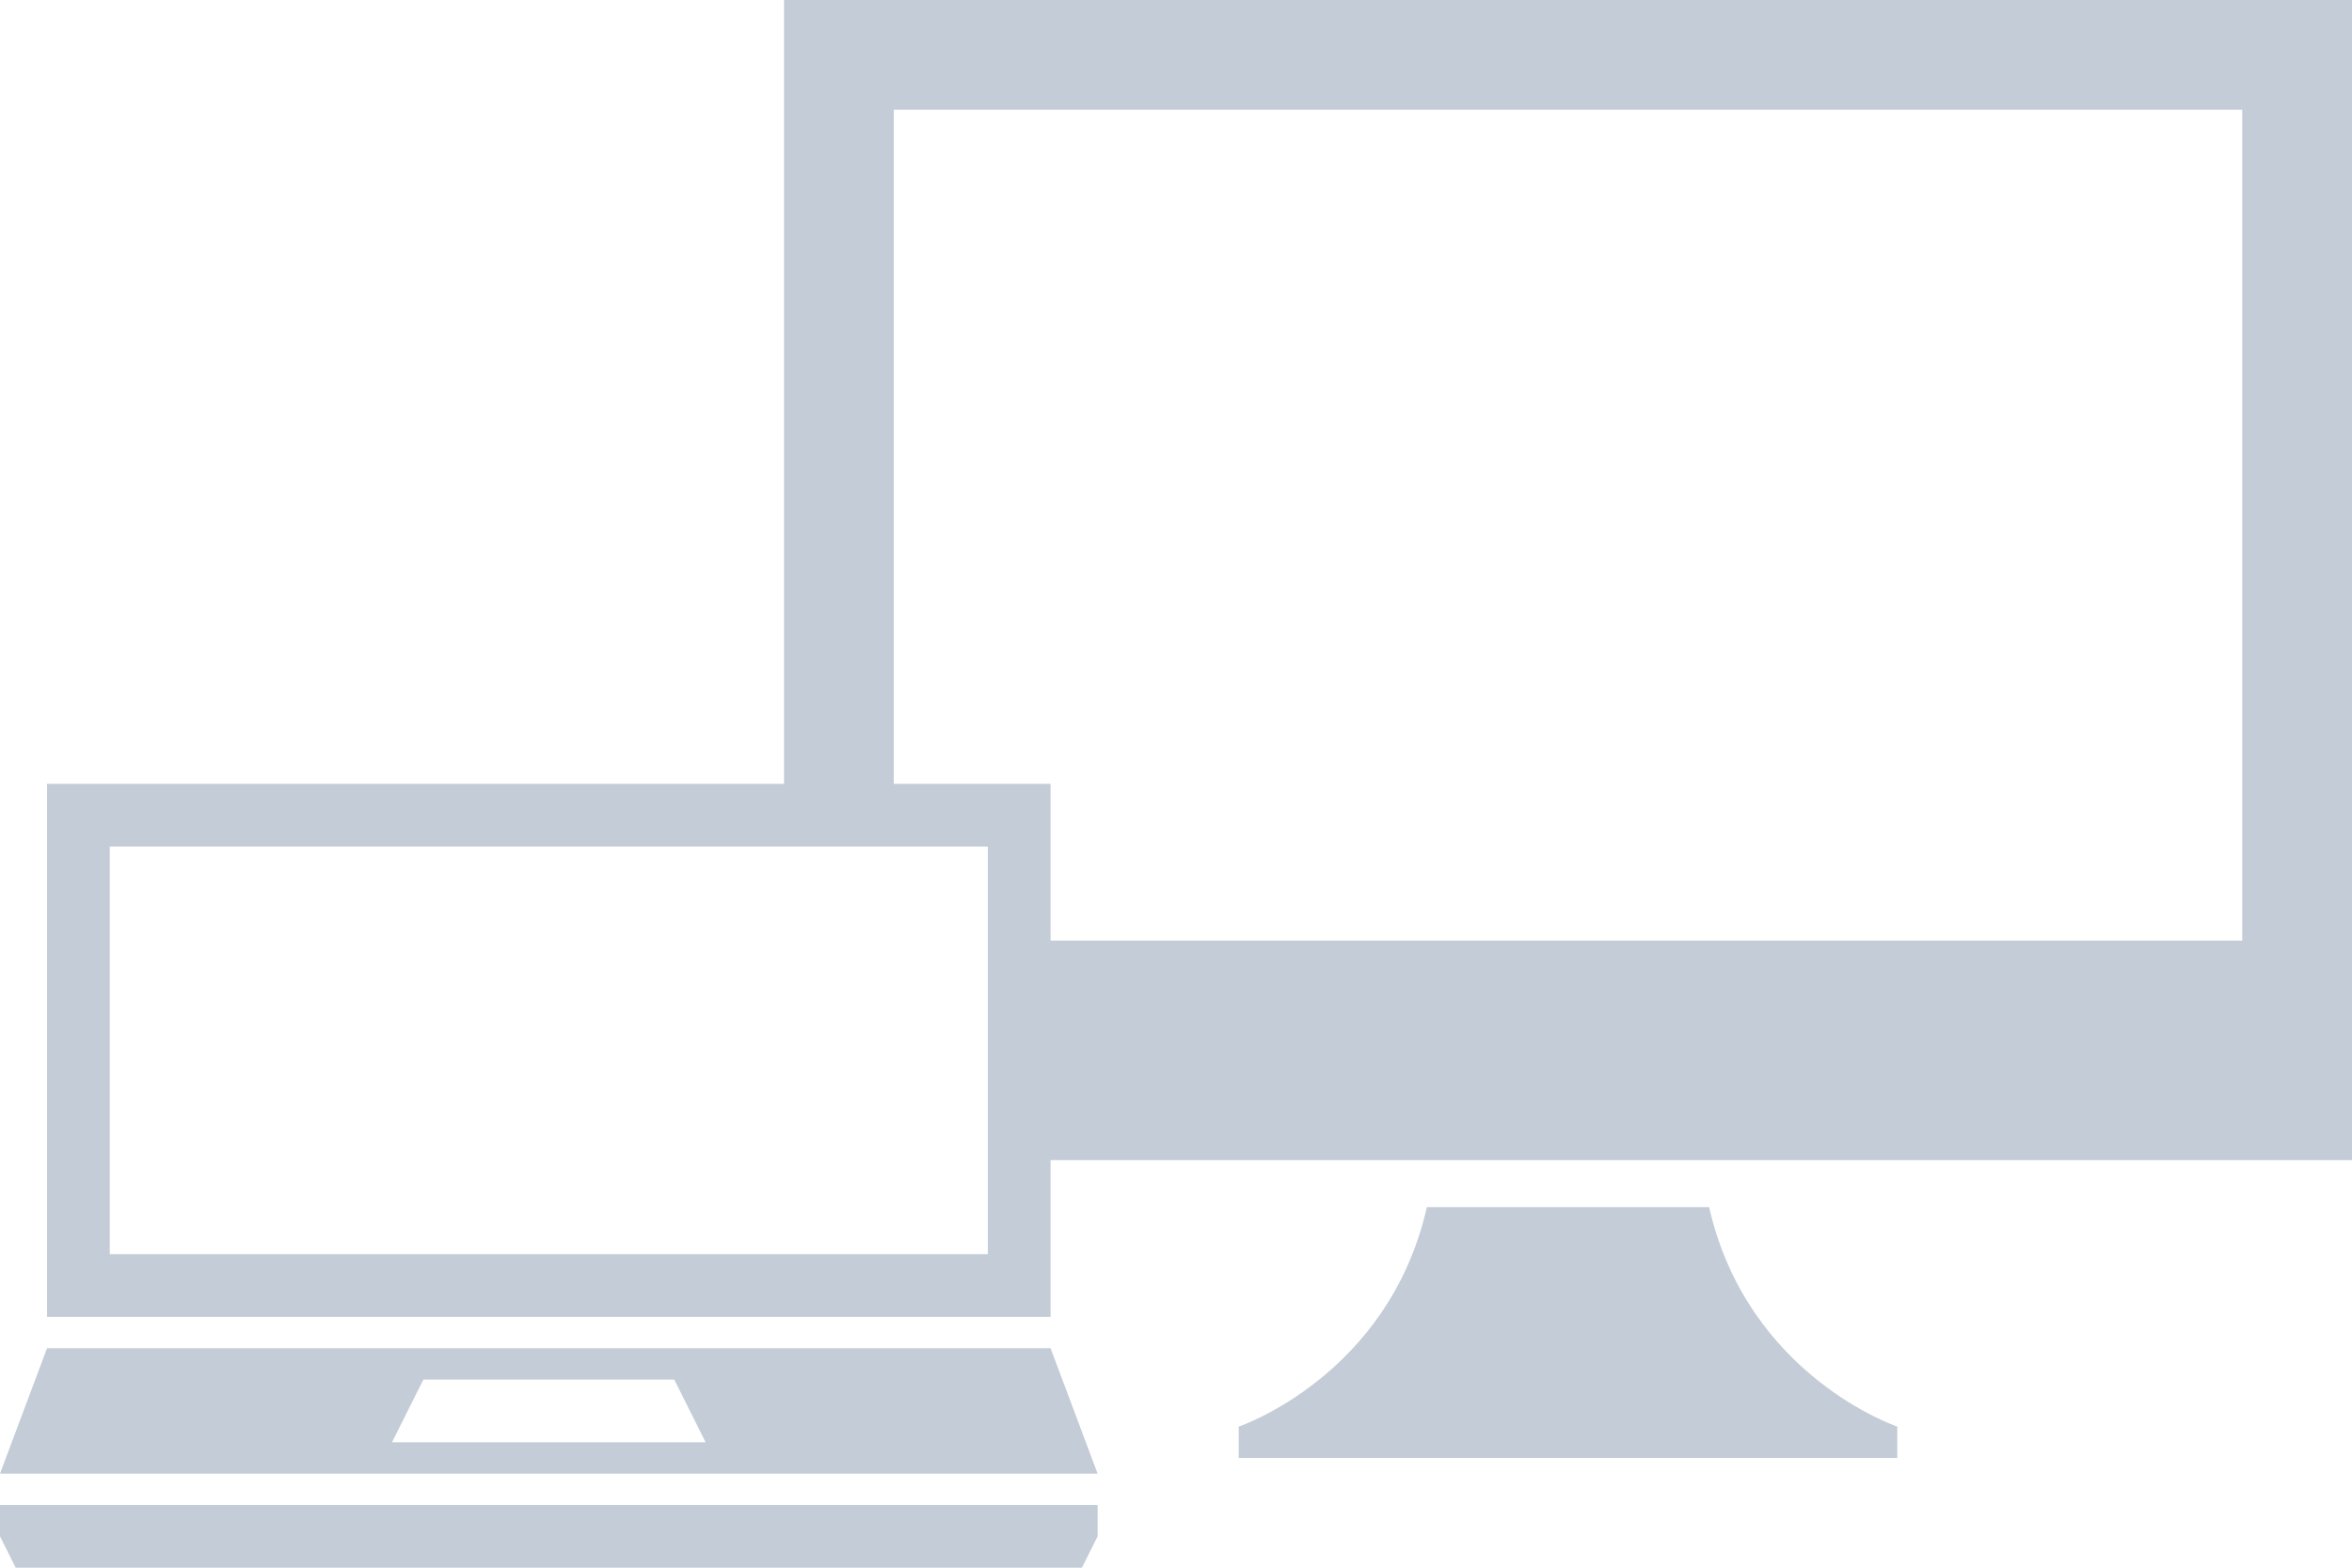 <svg xmlns="http://www.w3.org/2000/svg" preserveAspectRatio="xMidYMid" width="150" height="100" viewBox="0 0 150 100"><path d="M67 74v10H3V50h47V0h100v74H67zM7 54v26h56V54H7zM143 7H57v43h10v10h76V7zM67 86l3 8H0l3-8h64zm-22 6l-2-4H27l-2 4h20zm25 6l-1 2H1l-1-2v-2h70v2zm21-21h18c2.448 10.784 12 14 12 14v2H79v-2s9.552-3.216 12-14z"  fill="#C4CCD7" class="cls-1"/></svg>
